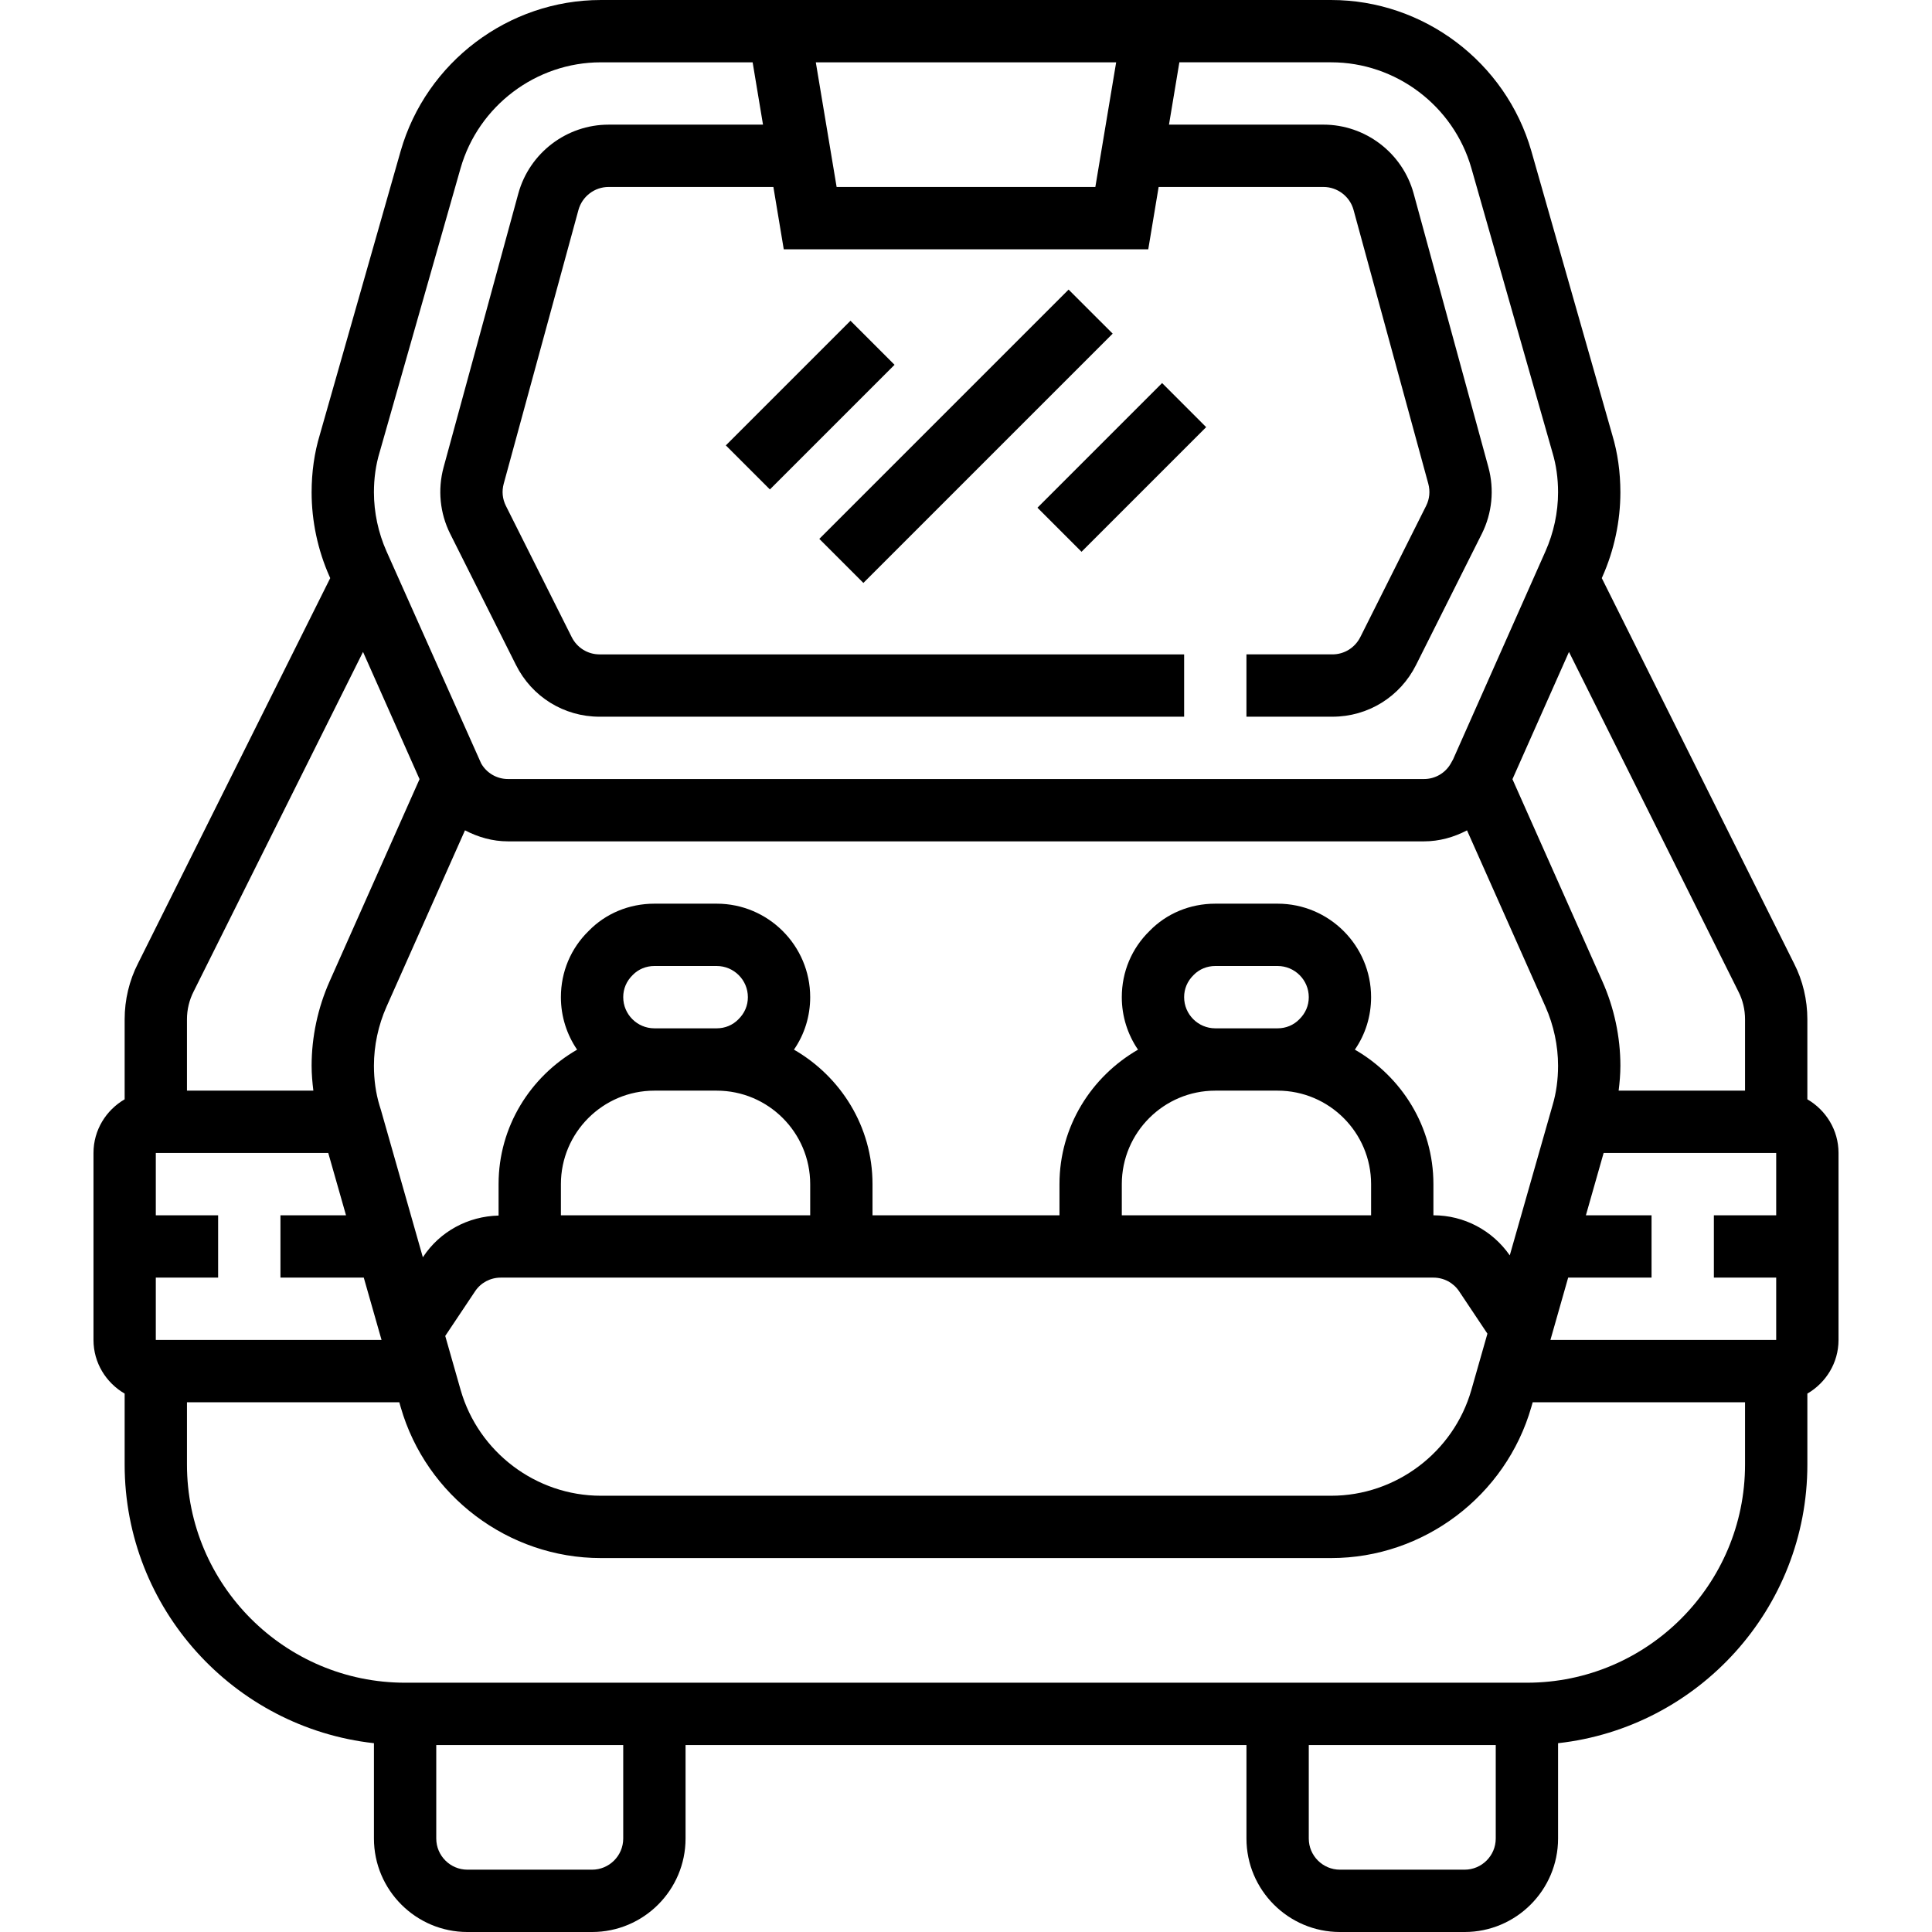 <svg height="496pt" viewBox="-24 0 496 496" width="496pt" xmlns="http://www.w3.org/2000/svg"><path d="m440 282.223v-20.543c0-5.008-1.184-9.969-3.398-14.289l-49.379-98.977.16-.359c3.023-6.789 4.617-14.27 4.617-21.656 0-5.168-.703-10.152-2.062-14.672l-20.801-72.965c-6.551-22.824-27.672-38.762-51.375-38.762h-187.523c-23.695 0-44.824 15.938-51.375 38.77l-20.758 72.848c-1.402 4.629-2.105 9.605-2.105 14.781 0 7.387 1.594 14.867 4.594 21.602l.184.414-49.336 98.898c-2.258 4.398-3.441 9.359-3.441 14.367v20.543c-4.762 2.777-8 7.883-8 13.777v48c0 5.895 3.238 11 8 13.777v18.223c0 37 28.055 67.535 64 71.527v24.473c0 13.23 10.77 24 24 24h32c13.23 0 24-10.77 24-24v-24h144v24c0 13.23 10.77 24 24 24h32c13.23 0 24-10.77 24-24v-24.473c35.945-3.992 64-34.527 64-71.527v-18.223c4.762-2.777 8-7.883 8-13.777v-48c0-5.895-3.238-11-8-13.777zm-8 29.777h-16v16h16v16h-57.961l4.555-16h21.406v-16h-16.855l4.551-16h44.305zm-416 32v-16h16v-16h-16v-16h44.273l4.559 16h-16.832v16h21.391l4.562 16zm79.375-130.832c3.367 1.762 7.105 2.832 11.023 2.832h235.203c3.918 0 7.664-1.062 11.023-2.824l20.145 45.273c2.109 4.75 3.23 10 3.23 15.152 0 3.605-.48 7.031-1.398 10.102l-11 38.586c-4.473-6.426-11.723-10.289-19.602-10.289v-8c0-14.809-8.176-27.609-20.168-34.527 2.703-3.914 4.168-8.562 4.168-13.473 0-13.23-10.77-24-24-24h-16c-6.488 0-12.527 2.527-16.863 6.992-4.602 4.488-7.137 10.52-7.137 17.008 0 4.992 1.535 9.633 4.16 13.48-11.984 6.91-20.16 19.719-20.16 34.52v8h-48v-8c0-14.809-8.176-27.609-20.168-34.527 2.703-3.914 4.168-8.562 4.168-13.473 0-13.23-10.77-24-24-24h-16c-6.488 0-12.527 2.527-16.863 6.992-4.602 4.488-7.137 10.52-7.137 17.008 0 4.992 1.535 9.633 4.16 13.48-11.984 6.91-20.16 19.719-20.16 34.52v8.07c-7.848.188-15.07 4.09-19.367 10.602l-.074.105-10.758-37.793-.375-1.207c-.945-3.145-1.426-6.57-1.426-10.176 0-5.16 1.121-10.402 3.23-15.152zm184.625 42.832c0-2.137.816-4.105 2.449-5.703 1.445-1.473 3.414-2.297 5.551-2.297h16c4.406 0 8 3.586 8 8 0 2.137-.816 4.105-2.449 5.703-1.445 1.473-3.414 2.297-5.551 2.297h-16c-4.406 0-8-3.586-8-8zm8 24h16c13.23 0 24 10.77 24 24v8h-64v-8c0-13.23 10.77-24 24-24zm-152-24c0-2.137.816-4.105 2.449-5.703 1.445-1.473 3.414-2.297 5.551-2.297h16c4.406 0 8 3.586 8 8 0 2.137-.816 4.105-2.449 5.703-1.445 1.473-3.414 2.297-5.551 2.297h-16c-4.406 0-8-3.586-8-8zm8 24h16c13.23 0 24 10.77 24 24v8h-64v-8c0-13.23 10.77-24 24-24zm-46.039 51.52c1.453-2.199 3.918-3.52 6.598-3.52h239.441c2.672 0 5.152 1.32 6.625 3.551l7.238 10.84-4.121 14.441c-4.574 16-19.383 27.168-35.98 27.168h-187.523c-16.598 0-31.398-11.168-35.98-27.152l-3.953-13.871zm324.359-76.91c1.094 2.145 1.68 4.582 1.68 7.07v18.32h-32.449c.258-2.098.449-4.215.449-6.398 0-7.387-1.594-14.867-4.617-21.648l-23.094-51.914 14.512-32.672zm-159.77-238.609-5.344 32h-66.422l-5.344-32zm-189.094 100.121 20.789-72.953c4.586-16 19.395-27.168 35.992-27.168h38.984l2.664 16h-39.648c-10.766 0-20.285 7.246-23.16 17.648l-19.199 70.336c-1.543 5.711-.949 11.758 1.688 17.039l16.883 33.664c4.094 8.207 12.328 13.312 21.473 13.312h150.078v-16h-150.078c-3.051 0-5.793-1.711-7.168-4.473l-16.883-33.672c-.887-1.777-1.078-3.742-.551-5.672l19.191-70.305c.961-3.453 4.137-5.879 7.727-5.879h42.312l2.664 16h93.578l2.664-16h42.312c3.59 0 6.766 2.426 7.719 5.863l19.191 70.305c.527 1.945.336 3.91-.543 5.68l-16.891 33.695c-1.383 2.746-4.117 4.457-7.168 4.457h-22.078v16h22.078c9.152 0 17.379-5.105 21.473-13.297l16.891-33.688c2.629-5.273 3.23-11.32 1.68-17.047l-19.211-70.336c-2.863-10.387-12.383-17.633-23.148-17.633h-39.648l2.664-16h38.984c16.598 0 31.398 11.168 35.98 27.16l20.832 73.07c.945 3.137 1.426 6.562 1.426 10.168 0 5.16-1.121 10.402-3.258 15.195l-23.688 53.352-.582 1.047c-1.395 2.473-4.023 4.008-6.871 4.008h-235.203c-2.84 0-5.477-1.535-6.871-4.008l-24.297-54.449c-2.109-4.742-3.23-9.992-3.23-15.145 0-3.605.48-7.031 1.457-10.277zm-47.738 138.406 43.48-87.16 14.512 32.664-23.094 51.914c-3.023 6.789-4.617 14.27-4.617 21.656 0 2.176.191 4.293.449 6.398h-32.449v-18.32c0-2.488.586-4.926 1.719-7.152zm110.281 217.473c0 4.414-3.594 8-8 8h-32c-4.406 0-8-3.586-8-8v-24h48zm216 8h-32c-4.406 0-8-3.586-8-8v-24h48v24c0 4.414-3.594 8-8 8zm16-48h-288c-30.879 0-56-25.129-56-56v-16h54.512l.352 1.238c6.551 22.824 27.672 38.762 51.375 38.762h187.523c23.695 0 44.824-15.938 51.375-38.777l.352-1.223h54.512v16c0 30.871-25.121 56-56 56zm0 0"/><path d="m186.34 138.344 64-64 11.316 11.312-64.004 64zm0 0"/><path d="m242.344 130.34 32-32 11.312 11.316-32 32zm0 0"/><path d="m162.344 114.34 32-32 11.312 11.316-32 32zm0 0"/></svg>
